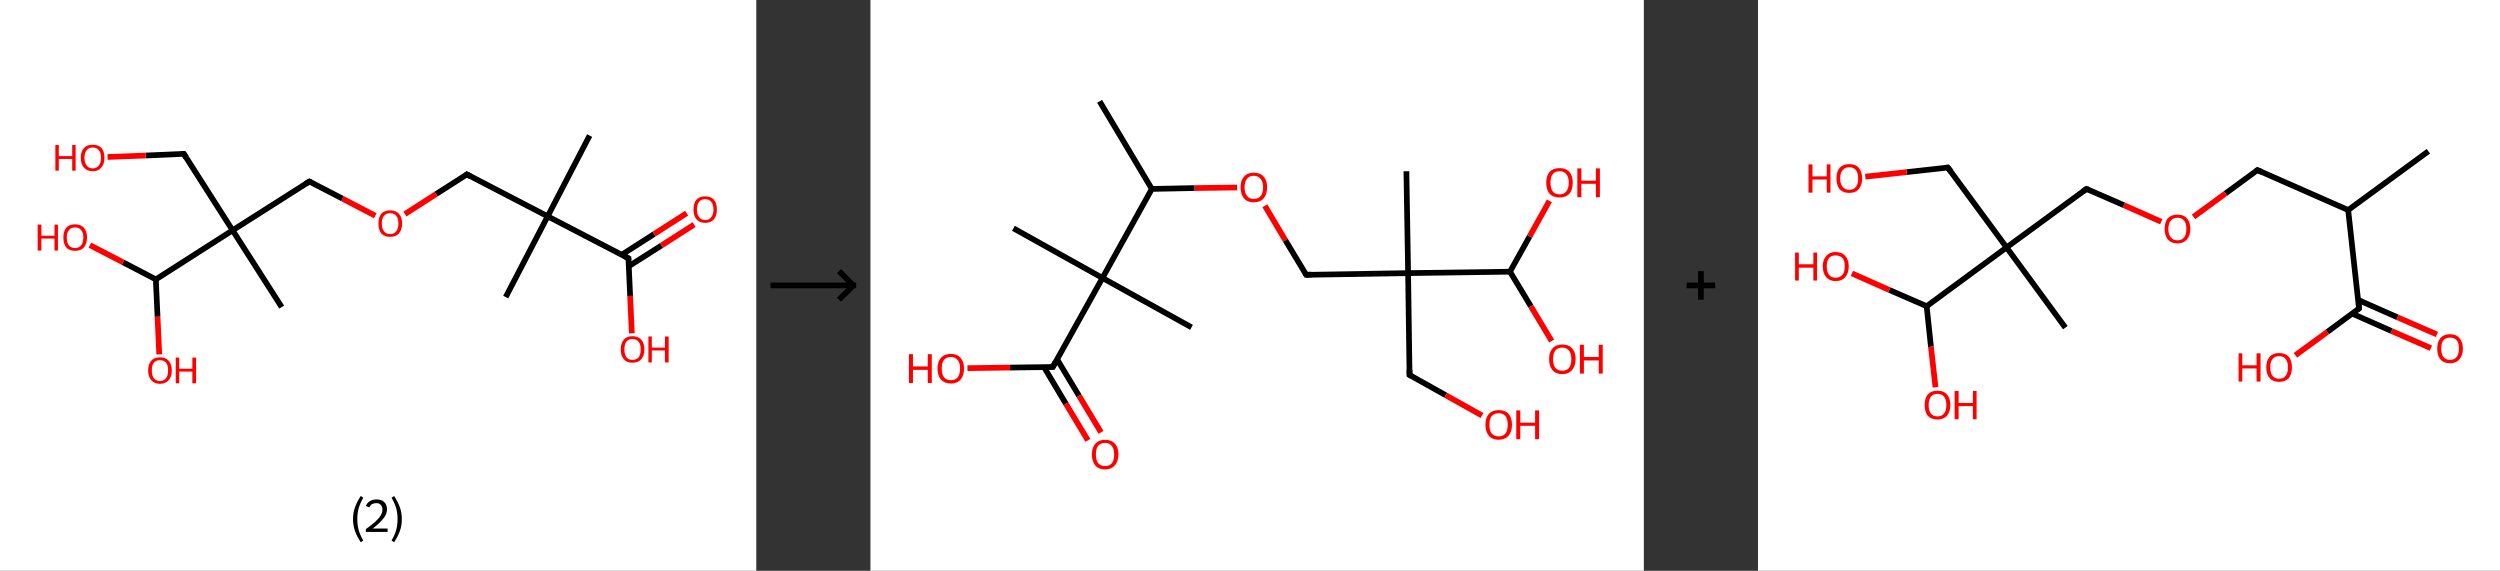 <?xml version='1.0' encoding='ASCII' standalone='yes'?>
<svg xmlns="http://www.w3.org/2000/svg" xmlns:xlink="http://www.w3.org/1999/xlink" version="1.1" width="876.0px" viewBox="0 0 876.0 200.0" height="200.0px">
  <rect x="0" y="0" width="876.0" height="200.0" fill="#333333" stroke="none"/>
  <g>
    <g transform="translate(0, 0) scale(1 1) "><!-- END OF HEADER -->
<rect style="opacity:1.0;fill:#FFFFFF;stroke:none" width="265.0" height="200.0" x="0.0" y="0.0"> </rect>
<path class="bond-0 atom-0 atom-1" d="M 206.6,47.5 L 191.9,75.8" style="fill:none;fill-rule:evenodd;stroke:#000000;stroke-width:2.0px;stroke-linecap:butt;stroke-linejoin:miter;stroke-opacity:1"/>
<path class="bond-1 atom-1 atom-2" d="M 191.9,75.8 L 177.2,104.1" style="fill:none;fill-rule:evenodd;stroke:#000000;stroke-width:2.0px;stroke-linecap:butt;stroke-linejoin:miter;stroke-opacity:1"/>
<path class="bond-2 atom-1 atom-3" d="M 191.9,75.8 L 163.6,61.1" style="fill:none;fill-rule:evenodd;stroke:#000000;stroke-width:2.0px;stroke-linecap:butt;stroke-linejoin:miter;stroke-opacity:1"/>
<path class="bond-3 atom-3 atom-4" d="M 163.6,61.1 L 152.8,68.0" style="fill:none;fill-rule:evenodd;stroke:#000000;stroke-width:2.0px;stroke-linecap:butt;stroke-linejoin:miter;stroke-opacity:1"/>
<path class="bond-3 atom-3 atom-4" d="M 152.8,68.0 L 141.9,75.0" style="fill:none;fill-rule:evenodd;stroke:#FF0000;stroke-width:2.0px;stroke-linecap:butt;stroke-linejoin:miter;stroke-opacity:1"/>
<path class="bond-4 atom-4 atom-5" d="M 131.5,75.6 L 120.0,69.6" style="fill:none;fill-rule:evenodd;stroke:#FF0000;stroke-width:2.0px;stroke-linecap:butt;stroke-linejoin:miter;stroke-opacity:1"/>
<path class="bond-4 atom-4 atom-5" d="M 120.0,69.6 L 108.4,63.6" style="fill:none;fill-rule:evenodd;stroke:#000000;stroke-width:2.0px;stroke-linecap:butt;stroke-linejoin:miter;stroke-opacity:1"/>
<path class="bond-5 atom-5 atom-6" d="M 108.4,63.6 L 81.5,80.7" style="fill:none;fill-rule:evenodd;stroke:#000000;stroke-width:2.0px;stroke-linecap:butt;stroke-linejoin:miter;stroke-opacity:1"/>
<path class="bond-6 atom-6 atom-7" d="M 81.5,80.7 L 98.7,107.6" style="fill:none;fill-rule:evenodd;stroke:#000000;stroke-width:2.0px;stroke-linecap:butt;stroke-linejoin:miter;stroke-opacity:1"/>
<path class="bond-7 atom-6 atom-8" d="M 81.5,80.7 L 64.4,53.9" style="fill:none;fill-rule:evenodd;stroke:#000000;stroke-width:2.0px;stroke-linecap:butt;stroke-linejoin:miter;stroke-opacity:1"/>
<path class="bond-8 atom-8 atom-9" d="M 64.4,53.9 L 51.0,54.5" style="fill:none;fill-rule:evenodd;stroke:#000000;stroke-width:2.0px;stroke-linecap:butt;stroke-linejoin:miter;stroke-opacity:1"/>
<path class="bond-8 atom-8 atom-9" d="M 51.0,54.5 L 37.7,55.0" style="fill:none;fill-rule:evenodd;stroke:#FF0000;stroke-width:2.0px;stroke-linecap:butt;stroke-linejoin:miter;stroke-opacity:1"/>
<path class="bond-9 atom-6 atom-10" d="M 81.5,80.7 L 54.6,97.9" style="fill:none;fill-rule:evenodd;stroke:#000000;stroke-width:2.0px;stroke-linecap:butt;stroke-linejoin:miter;stroke-opacity:1"/>
<path class="bond-10 atom-10 atom-11" d="M 54.6,97.9 L 55.2,111.0" style="fill:none;fill-rule:evenodd;stroke:#000000;stroke-width:2.0px;stroke-linecap:butt;stroke-linejoin:miter;stroke-opacity:1"/>
<path class="bond-10 atom-10 atom-11" d="M 55.2,111.0 L 55.8,124.2" style="fill:none;fill-rule:evenodd;stroke:#FF0000;stroke-width:2.0px;stroke-linecap:butt;stroke-linejoin:miter;stroke-opacity:1"/>
<path class="bond-11 atom-10 atom-12" d="M 54.6,97.9 L 43.1,91.9" style="fill:none;fill-rule:evenodd;stroke:#000000;stroke-width:2.0px;stroke-linecap:butt;stroke-linejoin:miter;stroke-opacity:1"/>
<path class="bond-11 atom-10 atom-12" d="M 43.1,91.9 L 31.5,85.9" style="fill:none;fill-rule:evenodd;stroke:#FF0000;stroke-width:2.0px;stroke-linecap:butt;stroke-linejoin:miter;stroke-opacity:1"/>
<path class="bond-12 atom-1 atom-13" d="M 191.9,75.8 L 220.2,90.5" style="fill:none;fill-rule:evenodd;stroke:#000000;stroke-width:2.0px;stroke-linecap:butt;stroke-linejoin:miter;stroke-opacity:1"/>
<path class="bond-13 atom-13 atom-14" d="M 220.3,93.3 L 231.8,86.0" style="fill:none;fill-rule:evenodd;stroke:#000000;stroke-width:2.0px;stroke-linecap:butt;stroke-linejoin:miter;stroke-opacity:1"/>
<path class="bond-13 atom-13 atom-14" d="M 231.8,86.0 L 243.2,78.7" style="fill:none;fill-rule:evenodd;stroke:#FF0000;stroke-width:2.0px;stroke-linecap:butt;stroke-linejoin:miter;stroke-opacity:1"/>
<path class="bond-13 atom-13 atom-14" d="M 217.8,89.3 L 229.2,82.0" style="fill:none;fill-rule:evenodd;stroke:#000000;stroke-width:2.0px;stroke-linecap:butt;stroke-linejoin:miter;stroke-opacity:1"/>
<path class="bond-13 atom-13 atom-14" d="M 229.2,82.0 L 240.6,74.7" style="fill:none;fill-rule:evenodd;stroke:#FF0000;stroke-width:2.0px;stroke-linecap:butt;stroke-linejoin:miter;stroke-opacity:1"/>
<path class="bond-14 atom-13 atom-15" d="M 220.2,90.5 L 220.8,103.7" style="fill:none;fill-rule:evenodd;stroke:#000000;stroke-width:2.0px;stroke-linecap:butt;stroke-linejoin:miter;stroke-opacity:1"/>
<path class="bond-14 atom-13 atom-15" d="M 220.8,103.7 L 221.4,116.8" style="fill:none;fill-rule:evenodd;stroke:#FF0000;stroke-width:2.0px;stroke-linecap:butt;stroke-linejoin:miter;stroke-opacity:1"/>
<path d="M 165.0,61.9 L 163.6,61.1 L 163.1,61.5" style="fill:none;stroke:#000000;stroke-width:2.0px;stroke-linecap:butt;stroke-linejoin:miter;stroke-opacity:1;"/>
<path d="M 109.0,63.9 L 108.4,63.6 L 107.1,64.4" style="fill:none;stroke:#000000;stroke-width:2.0px;stroke-linecap:butt;stroke-linejoin:miter;stroke-opacity:1;"/>
<path d="M 65.2,55.2 L 64.4,53.9 L 63.7,53.9" style="fill:none;stroke:#000000;stroke-width:2.0px;stroke-linecap:butt;stroke-linejoin:miter;stroke-opacity:1;"/>
<path d="M 218.8,89.8 L 220.2,90.5 L 220.2,91.2" style="fill:none;stroke:#000000;stroke-width:2.0px;stroke-linecap:butt;stroke-linejoin:miter;stroke-opacity:1;"/>
<path class="atom-4" d="M 132.6 78.3 Q 132.6 76.1, 133.6 74.9 Q 134.7 73.7, 136.7 73.7 Q 138.7 73.7, 139.8 74.9 Q 140.9 76.1, 140.9 78.3 Q 140.9 80.5, 139.8 81.8 Q 138.7 83.0, 136.7 83.0 Q 134.7 83.0, 133.6 81.8 Q 132.6 80.5, 132.6 78.3 M 136.7 82.0 Q 138.1 82.0, 138.8 81.1 Q 139.6 80.1, 139.6 78.3 Q 139.6 76.5, 138.8 75.6 Q 138.1 74.7, 136.7 74.7 Q 135.3 74.7, 134.6 75.6 Q 133.8 76.5, 133.8 78.3 Q 133.8 80.1, 134.6 81.1 Q 135.3 82.0, 136.7 82.0 " fill="#FF0000"/>
<path class="atom-9" d="M 19.4 50.8 L 20.6 50.8 L 20.6 54.7 L 25.3 54.7 L 25.3 50.8 L 26.5 50.8 L 26.5 59.8 L 25.3 59.8 L 25.3 55.7 L 20.6 55.7 L 20.6 59.8 L 19.4 59.8 L 19.4 50.8 " fill="#FF0000"/>
<path class="atom-9" d="M 28.3 55.3 Q 28.3 53.1, 29.4 51.9 Q 30.5 50.7, 32.5 50.7 Q 34.5 50.7, 35.6 51.9 Q 36.6 53.1, 36.6 55.3 Q 36.6 57.5, 35.5 58.7 Q 34.5 60.0, 32.5 60.0 Q 30.5 60.0, 29.4 58.7 Q 28.3 57.5, 28.3 55.3 M 32.5 59.0 Q 33.9 59.0, 34.6 58.0 Q 35.4 57.1, 35.4 55.3 Q 35.4 53.5, 34.6 52.6 Q 33.9 51.7, 32.5 51.7 Q 31.1 51.7, 30.4 52.6 Q 29.6 53.5, 29.6 55.3 Q 29.6 57.1, 30.4 58.0 Q 31.1 59.0, 32.5 59.0 " fill="#FF0000"/>
<path class="atom-11" d="M 51.9 129.8 Q 51.9 127.6, 53.0 126.4 Q 54.0 125.2, 56.0 125.2 Q 58.1 125.2, 59.1 126.4 Q 60.2 127.6, 60.2 129.8 Q 60.2 132.0, 59.1 133.2 Q 58.0 134.5, 56.0 134.5 Q 54.1 134.5, 53.0 133.2 Q 51.9 132.0, 51.9 129.8 M 56.0 133.5 Q 57.4 133.5, 58.2 132.5 Q 58.9 131.6, 58.9 129.8 Q 58.9 128.0, 58.2 127.1 Q 57.4 126.2, 56.0 126.2 Q 54.7 126.2, 53.9 127.1 Q 53.2 128.0, 53.2 129.8 Q 53.2 131.6, 53.9 132.5 Q 54.7 133.5, 56.0 133.5 " fill="#FF0000"/>
<path class="atom-11" d="M 61.6 125.3 L 62.8 125.3 L 62.8 129.2 L 67.4 129.2 L 67.4 125.3 L 68.7 125.3 L 68.7 134.3 L 67.4 134.3 L 67.4 130.2 L 62.8 130.2 L 62.8 134.3 L 61.6 134.3 L 61.6 125.3 " fill="#FF0000"/>
<path class="atom-12" d="M 13.2 78.7 L 14.5 78.7 L 14.5 82.6 L 19.1 82.6 L 19.1 78.7 L 20.3 78.7 L 20.3 87.8 L 19.1 87.8 L 19.1 83.6 L 14.5 83.6 L 14.5 87.8 L 13.2 87.8 L 13.2 78.7 " fill="#FF0000"/>
<path class="atom-12" d="M 22.2 83.2 Q 22.2 81.1, 23.2 79.8 Q 24.3 78.6, 26.3 78.6 Q 28.3 78.6, 29.4 79.8 Q 30.5 81.1, 30.5 83.2 Q 30.5 85.4, 29.4 86.7 Q 28.3 87.9, 26.3 87.9 Q 24.3 87.9, 23.2 86.7 Q 22.2 85.4, 22.2 83.2 M 26.3 86.9 Q 27.7 86.9, 28.4 86.0 Q 29.2 85.0, 29.2 83.2 Q 29.2 81.5, 28.4 80.6 Q 27.7 79.7, 26.3 79.7 Q 24.9 79.7, 24.2 80.6 Q 23.4 81.4, 23.4 83.2 Q 23.4 85.1, 24.2 86.0 Q 24.9 86.9, 26.3 86.9 " fill="#FF0000"/>
<path class="atom-14" d="M 243.0 73.4 Q 243.0 71.2, 244.0 70.0 Q 245.1 68.8, 247.1 68.8 Q 249.1 68.8, 250.2 70.0 Q 251.2 71.2, 251.2 73.4 Q 251.2 75.6, 250.2 76.8 Q 249.1 78.1, 247.1 78.1 Q 245.1 78.1, 244.0 76.8 Q 243.0 75.6, 243.0 73.4 M 247.1 77.1 Q 248.5 77.1, 249.2 76.1 Q 250.0 75.2, 250.0 73.4 Q 250.0 71.6, 249.2 70.7 Q 248.5 69.8, 247.1 69.8 Q 245.7 69.8, 245.0 70.7 Q 244.2 71.6, 244.2 73.4 Q 244.2 75.2, 245.0 76.1 Q 245.7 77.1, 247.1 77.1 " fill="#FF0000"/>
<path class="atom-15" d="M 217.5 122.4 Q 217.5 120.3, 218.6 119.0 Q 219.6 117.8, 221.6 117.8 Q 223.6 117.8, 224.7 119.0 Q 225.8 120.3, 225.8 122.4 Q 225.8 124.6, 224.7 125.9 Q 223.6 127.1, 221.6 127.1 Q 219.6 127.1, 218.6 125.9 Q 217.5 124.6, 217.5 122.4 M 221.6 126.1 Q 223.0 126.1, 223.8 125.2 Q 224.5 124.2, 224.5 122.4 Q 224.5 120.6, 223.8 119.8 Q 223.0 118.8, 221.6 118.8 Q 220.3 118.8, 219.5 119.7 Q 218.8 120.6, 218.8 122.4 Q 218.8 124.2, 219.5 125.2 Q 220.3 126.1, 221.6 126.1 " fill="#FF0000"/>
<path class="atom-15" d="M 227.2 117.9 L 228.4 117.9 L 228.4 121.8 L 233.0 121.8 L 233.0 117.9 L 234.3 117.9 L 234.3 127.0 L 233.0 127.0 L 233.0 122.8 L 228.4 122.8 L 228.4 127.0 L 227.2 127.0 L 227.2 117.9 " fill="#FF0000"/>
<path class="legend" d="M 123.7 181.9 Q 123.7 179.6, 124.4 177.7 Q 125.1 175.8, 126.4 173.8 L 127.3 174.4 Q 126.2 176.3, 125.7 178.0 Q 125.2 179.7, 125.2 181.9 Q 125.2 184.0, 125.7 185.8 Q 126.2 187.5, 127.3 189.4 L 126.4 190.0 Q 125.1 188.0, 124.4 186.1 Q 123.7 184.2, 123.7 181.9 " fill="#000000"/>
<path class="legend" d="M 128.2 177.3 Q 128.6 176.2, 129.6 175.6 Q 130.6 175.0, 132.0 175.0 Q 133.7 175.0, 134.6 175.9 Q 135.6 176.8, 135.6 178.5 Q 135.6 180.2, 134.3 181.7 Q 133.1 183.3, 130.6 185.2 L 135.8 185.2 L 135.8 186.4 L 128.2 186.4 L 128.2 185.4 Q 130.3 183.9, 131.5 182.8 Q 132.8 181.6, 133.4 180.6 Q 134.0 179.6, 134.0 178.6 Q 134.0 177.5, 133.4 176.9 Q 132.9 176.3, 132.0 176.3 Q 131.1 176.3, 130.4 176.6 Q 129.8 177.0, 129.4 177.8 L 128.2 177.3 " fill="#000000"/>
<path class="legend" d="M 140.8 181.9 Q 140.8 184.2, 140.1 186.1 Q 139.4 188.0, 138.1 190.0 L 137.2 189.4 Q 138.3 187.5, 138.8 185.8 Q 139.3 184.0, 139.3 181.9 Q 139.3 179.7, 138.8 178.0 Q 138.3 176.3, 137.2 174.4 L 138.1 173.8 Q 139.4 175.8, 140.1 177.7 Q 140.8 179.6, 140.8 181.9 " fill="#000000"/>
</g>
    <g transform="translate(265.0, 0) scale(1 1) "><line x1="5" y1="100" x2="35" y2="100" style="stroke:rgb(0,0,0);stroke-width:2"/>
  <line x1="34" y1="100" x2="29" y2="95" style="stroke:rgb(0,0,0);stroke-width:2"/>
  <line x1="34" y1="100" x2="29" y2="105" style="stroke:rgb(0,0,0);stroke-width:2"/>
</g>
    <g transform="translate(305.0, 0) scale(1 1) "><!-- END OF HEADER -->
<rect style="opacity:1.0;fill:#FFFFFF;stroke:none" width="271.0" height="200.0" x="0.0" y="0.0"> </rect>
<path class="bond-0 atom-0 atom-1" d="M 80.3,35.5 L 98.6,66.2" style="fill:none;fill-rule:evenodd;stroke:#000000;stroke-width:2.0px;stroke-linecap:butt;stroke-linejoin:miter;stroke-opacity:1"/>
<path class="bond-1 atom-1 atom-2" d="M 98.6,66.2 L 113.6,65.9" style="fill:none;fill-rule:evenodd;stroke:#000000;stroke-width:2.0px;stroke-linecap:butt;stroke-linejoin:miter;stroke-opacity:1"/>
<path class="bond-1 atom-1 atom-2" d="M 113.6,65.9 L 128.5,65.7" style="fill:none;fill-rule:evenodd;stroke:#FF0000;stroke-width:2.0px;stroke-linecap:butt;stroke-linejoin:miter;stroke-opacity:1"/>
<path class="bond-2 atom-2 atom-3" d="M 138.2,72.1 L 145.4,84.2" style="fill:none;fill-rule:evenodd;stroke:#FF0000;stroke-width:2.0px;stroke-linecap:butt;stroke-linejoin:miter;stroke-opacity:1"/>
<path class="bond-2 atom-2 atom-3" d="M 145.4,84.2 L 152.7,96.3" style="fill:none;fill-rule:evenodd;stroke:#000000;stroke-width:2.0px;stroke-linecap:butt;stroke-linejoin:miter;stroke-opacity:1"/>
<path class="bond-3 atom-3 atom-4" d="M 152.7,96.3 L 188.4,95.7" style="fill:none;fill-rule:evenodd;stroke:#000000;stroke-width:2.0px;stroke-linecap:butt;stroke-linejoin:miter;stroke-opacity:1"/>
<path class="bond-4 atom-4 atom-5" d="M 188.4,95.7 L 187.8,60.0" style="fill:none;fill-rule:evenodd;stroke:#000000;stroke-width:2.0px;stroke-linecap:butt;stroke-linejoin:miter;stroke-opacity:1"/>
<path class="bond-5 atom-4 atom-6" d="M 188.4,95.7 L 188.9,131.4" style="fill:none;fill-rule:evenodd;stroke:#000000;stroke-width:2.0px;stroke-linecap:butt;stroke-linejoin:miter;stroke-opacity:1"/>
<path class="bond-6 atom-6 atom-7" d="M 188.9,131.4 L 201.6,138.5" style="fill:none;fill-rule:evenodd;stroke:#000000;stroke-width:2.0px;stroke-linecap:butt;stroke-linejoin:miter;stroke-opacity:1"/>
<path class="bond-6 atom-6 atom-7" d="M 201.6,138.5 L 214.3,145.6" style="fill:none;fill-rule:evenodd;stroke:#FF0000;stroke-width:2.0px;stroke-linecap:butt;stroke-linejoin:miter;stroke-opacity:1"/>
<path class="bond-7 atom-4 atom-8" d="M 188.4,95.7 L 224.1,95.2" style="fill:none;fill-rule:evenodd;stroke:#000000;stroke-width:2.0px;stroke-linecap:butt;stroke-linejoin:miter;stroke-opacity:1"/>
<path class="bond-8 atom-8 atom-9" d="M 224.1,95.2 L 231.0,82.8" style="fill:none;fill-rule:evenodd;stroke:#000000;stroke-width:2.0px;stroke-linecap:butt;stroke-linejoin:miter;stroke-opacity:1"/>
<path class="bond-8 atom-8 atom-9" d="M 231.0,82.8 L 237.9,70.4" style="fill:none;fill-rule:evenodd;stroke:#FF0000;stroke-width:2.0px;stroke-linecap:butt;stroke-linejoin:miter;stroke-opacity:1"/>
<path class="bond-9 atom-8 atom-10" d="M 224.1,95.2 L 231.4,107.3" style="fill:none;fill-rule:evenodd;stroke:#000000;stroke-width:2.0px;stroke-linecap:butt;stroke-linejoin:miter;stroke-opacity:1"/>
<path class="bond-9 atom-8 atom-10" d="M 231.4,107.3 L 238.7,119.5" style="fill:none;fill-rule:evenodd;stroke:#FF0000;stroke-width:2.0px;stroke-linecap:butt;stroke-linejoin:miter;stroke-opacity:1"/>
<path class="bond-10 atom-1 atom-11" d="M 98.6,66.2 L 81.3,97.4" style="fill:none;fill-rule:evenodd;stroke:#000000;stroke-width:2.0px;stroke-linecap:butt;stroke-linejoin:miter;stroke-opacity:1"/>
<path class="bond-11 atom-11 atom-12" d="M 81.3,97.4 L 50.1,80.0" style="fill:none;fill-rule:evenodd;stroke:#000000;stroke-width:2.0px;stroke-linecap:butt;stroke-linejoin:miter;stroke-opacity:1"/>
<path class="bond-12 atom-11 atom-13" d="M 81.3,97.4 L 112.5,114.7" style="fill:none;fill-rule:evenodd;stroke:#000000;stroke-width:2.0px;stroke-linecap:butt;stroke-linejoin:miter;stroke-opacity:1"/>
<path class="bond-13 atom-11 atom-14" d="M 81.3,97.4 L 63.9,128.6" style="fill:none;fill-rule:evenodd;stroke:#000000;stroke-width:2.0px;stroke-linecap:butt;stroke-linejoin:miter;stroke-opacity:1"/>
<path class="bond-14 atom-14 atom-15" d="M 60.8,128.6 L 68.5,141.5" style="fill:none;fill-rule:evenodd;stroke:#000000;stroke-width:2.0px;stroke-linecap:butt;stroke-linejoin:miter;stroke-opacity:1"/>
<path class="bond-14 atom-14 atom-15" d="M 68.5,141.5 L 76.2,154.3" style="fill:none;fill-rule:evenodd;stroke:#FF0000;stroke-width:2.0px;stroke-linecap:butt;stroke-linejoin:miter;stroke-opacity:1"/>
<path class="bond-14 atom-14 atom-15" d="M 65.4,125.9 L 73.1,138.7" style="fill:none;fill-rule:evenodd;stroke:#000000;stroke-width:2.0px;stroke-linecap:butt;stroke-linejoin:miter;stroke-opacity:1"/>
<path class="bond-14 atom-14 atom-15" d="M 73.1,138.7 L 80.8,151.5" style="fill:none;fill-rule:evenodd;stroke:#FF0000;stroke-width:2.0px;stroke-linecap:butt;stroke-linejoin:miter;stroke-opacity:1"/>
<path class="bond-15 atom-14 atom-16" d="M 63.9,128.6 L 48.9,128.8" style="fill:none;fill-rule:evenodd;stroke:#000000;stroke-width:2.0px;stroke-linecap:butt;stroke-linejoin:miter;stroke-opacity:1"/>
<path class="bond-15 atom-14 atom-16" d="M 48.9,128.8 L 34.0,129.0" style="fill:none;fill-rule:evenodd;stroke:#FF0000;stroke-width:2.0px;stroke-linecap:butt;stroke-linejoin:miter;stroke-opacity:1"/>
<path d="M 152.3,95.7 L 152.7,96.3 L 154.5,96.2" style="fill:none;stroke:#000000;stroke-width:2.0px;stroke-linecap:butt;stroke-linejoin:miter;stroke-opacity:1;"/>
<path d="M 188.9,129.6 L 188.9,131.4 L 189.6,131.8" style="fill:none;stroke:#000000;stroke-width:2.0px;stroke-linecap:butt;stroke-linejoin:miter;stroke-opacity:1;"/>
<path d="M 64.8,127.0 L 63.9,128.6 L 63.1,128.6" style="fill:none;stroke:#000000;stroke-width:2.0px;stroke-linecap:butt;stroke-linejoin:miter;stroke-opacity:1;"/>
<path class="atom-2" d="M 129.7 65.6 Q 129.7 63.2, 130.9 61.9 Q 132.1 60.5, 134.3 60.5 Q 136.6 60.5, 137.8 61.9 Q 139.0 63.2, 139.0 65.6 Q 139.0 68.1, 137.8 69.5 Q 136.6 70.9, 134.3 70.9 Q 132.1 70.9, 130.9 69.5 Q 129.7 68.1, 129.7 65.6 M 134.3 69.7 Q 135.9 69.7, 136.7 68.7 Q 137.6 67.7, 137.6 65.6 Q 137.6 63.7, 136.7 62.7 Q 135.9 61.6, 134.3 61.6 Q 132.8 61.6, 132.0 62.6 Q 131.1 63.6, 131.1 65.6 Q 131.1 67.7, 132.0 68.7 Q 132.8 69.7, 134.3 69.7 " fill="#FF0000"/>
<path class="atom-7" d="M 215.5 148.8 Q 215.5 146.4, 216.7 145.0 Q 217.9 143.7, 220.1 143.7 Q 222.4 143.7, 223.6 145.0 Q 224.8 146.4, 224.8 148.8 Q 224.8 151.3, 223.6 152.7 Q 222.3 154.1, 220.1 154.1 Q 217.9 154.1, 216.7 152.7 Q 215.5 151.3, 215.5 148.8 M 220.1 152.9 Q 221.7 152.9, 222.5 151.9 Q 223.3 150.9, 223.3 148.8 Q 223.3 146.8, 222.5 145.8 Q 221.7 144.8, 220.1 144.8 Q 218.6 144.8, 217.7 145.8 Q 216.9 146.8, 216.9 148.8 Q 216.9 150.9, 217.7 151.9 Q 218.6 152.9, 220.1 152.9 " fill="#FF0000"/>
<path class="atom-7" d="M 226.3 143.8 L 227.7 143.8 L 227.7 148.1 L 232.9 148.1 L 232.9 143.8 L 234.3 143.8 L 234.3 153.9 L 232.9 153.9 L 232.9 149.2 L 227.7 149.2 L 227.7 153.9 L 226.3 153.9 L 226.3 143.8 " fill="#FF0000"/>
<path class="atom-9" d="M 236.8 64.0 Q 236.8 61.6, 238.0 60.2 Q 239.2 58.9, 241.5 58.9 Q 243.7 58.9, 244.9 60.2 Q 246.1 61.6, 246.1 64.0 Q 246.1 66.5, 244.9 67.9 Q 243.7 69.2, 241.5 69.2 Q 239.2 69.2, 238.0 67.9 Q 236.8 66.5, 236.8 64.0 M 241.5 68.1 Q 243.0 68.1, 243.8 67.1 Q 244.7 66.0, 244.7 64.0 Q 244.7 62.0, 243.8 61.0 Q 243.0 60.0, 241.5 60.0 Q 239.9 60.0, 239.1 61.0 Q 238.3 62.0, 238.3 64.0 Q 238.3 66.0, 239.1 67.1 Q 239.9 68.1, 241.5 68.1 " fill="#FF0000"/>
<path class="atom-9" d="M 247.7 59.0 L 249.1 59.0 L 249.1 63.3 L 254.2 63.3 L 254.2 59.0 L 255.6 59.0 L 255.6 69.1 L 254.2 69.1 L 254.2 64.4 L 249.1 64.4 L 249.1 69.1 L 247.7 69.1 L 247.7 59.0 " fill="#FF0000"/>
<path class="atom-10" d="M 237.8 125.8 Q 237.8 123.4, 239.0 122.1 Q 240.2 120.7, 242.4 120.7 Q 244.7 120.7, 245.9 122.1 Q 247.1 123.4, 247.1 125.8 Q 247.1 128.3, 245.8 129.7 Q 244.6 131.1, 242.4 131.1 Q 240.2 131.1, 239.0 129.7 Q 237.8 128.3, 237.8 125.8 M 242.4 129.9 Q 244.0 129.9, 244.8 128.9 Q 245.6 127.9, 245.6 125.8 Q 245.6 123.9, 244.8 122.9 Q 244.0 121.8, 242.4 121.8 Q 240.9 121.8, 240.0 122.8 Q 239.2 123.8, 239.2 125.8 Q 239.2 127.9, 240.0 128.9 Q 240.9 129.9, 242.4 129.9 " fill="#FF0000"/>
<path class="atom-10" d="M 248.6 120.8 L 250.0 120.8 L 250.0 125.1 L 255.2 125.1 L 255.2 120.8 L 256.6 120.8 L 256.6 130.9 L 255.2 130.9 L 255.2 126.3 L 250.0 126.3 L 250.0 130.9 L 248.6 130.9 L 248.6 120.8 " fill="#FF0000"/>
<path class="atom-15" d="M 77.6 159.2 Q 77.6 156.8, 78.8 155.5 Q 80.0 154.1, 82.2 154.1 Q 84.5 154.1, 85.7 155.5 Q 86.9 156.8, 86.9 159.2 Q 86.9 161.7, 85.6 163.1 Q 84.4 164.5, 82.2 164.5 Q 80.0 164.5, 78.8 163.1 Q 77.6 161.7, 77.6 159.2 M 82.2 163.3 Q 83.8 163.3, 84.6 162.3 Q 85.4 161.3, 85.4 159.2 Q 85.4 157.3, 84.6 156.3 Q 83.8 155.2, 82.2 155.2 Q 80.7 155.2, 79.8 156.2 Q 79.0 157.2, 79.0 159.2 Q 79.0 161.3, 79.8 162.3 Q 80.7 163.3, 82.2 163.3 " fill="#FF0000"/>
<path class="atom-16" d="M 13.5 124.1 L 14.9 124.1 L 14.9 128.4 L 20.1 128.4 L 20.1 124.1 L 21.5 124.1 L 21.5 134.2 L 20.1 134.2 L 20.1 129.6 L 14.9 129.6 L 14.9 134.2 L 13.5 134.2 L 13.5 124.1 " fill="#FF0000"/>
<path class="atom-16" d="M 23.5 129.1 Q 23.5 126.7, 24.7 125.4 Q 25.9 124.0, 28.2 124.0 Q 30.4 124.0, 31.6 125.4 Q 32.8 126.7, 32.8 129.1 Q 32.8 131.6, 31.6 133.0 Q 30.4 134.4, 28.2 134.4 Q 26.0 134.4, 24.7 133.0 Q 23.5 131.6, 23.5 129.1 M 28.2 133.2 Q 29.7 133.2, 30.6 132.2 Q 31.4 131.2, 31.4 129.1 Q 31.4 127.2, 30.6 126.2 Q 29.7 125.1, 28.2 125.1 Q 26.6 125.1, 25.8 126.1 Q 25.0 127.1, 25.0 129.1 Q 25.0 131.2, 25.8 132.2 Q 26.6 133.2, 28.2 133.2 " fill="#FF0000"/>
</g>
    <g transform="translate(576.0, 0) scale(1 1) "><line x1="15" y1="100" x2="25" y2="100" style="stroke:rgb(0,0,0);stroke-width:2"/>
  <line x1="20" y1="95" x2="20" y2="105" style="stroke:rgb(0,0,0);stroke-width:2"/>
</g>
    <g transform="translate(616.0, 0) scale(1 1) "><!-- END OF HEADER -->
<rect style="opacity:1.0;fill:#FFFFFF;stroke:none" width="260.0" height="200.0" x="0.0" y="0.0"> </rect>
<path class="bond-0 atom-0 atom-1" d="M 234.9,53.0 L 206.8,73.6" style="fill:none;fill-rule:evenodd;stroke:#000000;stroke-width:2.0px;stroke-linecap:butt;stroke-linejoin:miter;stroke-opacity:1"/>
<path class="bond-1 atom-1 atom-2" d="M 206.8,73.6 L 175.0,59.6" style="fill:none;fill-rule:evenodd;stroke:#000000;stroke-width:2.0px;stroke-linecap:butt;stroke-linejoin:miter;stroke-opacity:1"/>
<path class="bond-2 atom-2 atom-3" d="M 175.0,59.6 L 163.8,67.8" style="fill:none;fill-rule:evenodd;stroke:#000000;stroke-width:2.0px;stroke-linecap:butt;stroke-linejoin:miter;stroke-opacity:1"/>
<path class="bond-2 atom-2 atom-3" d="M 163.8,67.8 L 152.6,76.0" style="fill:none;fill-rule:evenodd;stroke:#FF0000;stroke-width:2.0px;stroke-linecap:butt;stroke-linejoin:miter;stroke-opacity:1"/>
<path class="bond-3 atom-3 atom-4" d="M 141.3,77.7 L 128.2,71.9" style="fill:none;fill-rule:evenodd;stroke:#FF0000;stroke-width:2.0px;stroke-linecap:butt;stroke-linejoin:miter;stroke-opacity:1"/>
<path class="bond-3 atom-3 atom-4" d="M 128.2,71.9 L 115.1,66.2" style="fill:none;fill-rule:evenodd;stroke:#000000;stroke-width:2.0px;stroke-linecap:butt;stroke-linejoin:miter;stroke-opacity:1"/>
<path class="bond-4 atom-4 atom-5" d="M 115.1,66.2 L 87.1,86.7" style="fill:none;fill-rule:evenodd;stroke:#000000;stroke-width:2.0px;stroke-linecap:butt;stroke-linejoin:miter;stroke-opacity:1"/>
<path class="bond-5 atom-5 atom-6" d="M 87.1,86.7 L 107.7,114.8" style="fill:none;fill-rule:evenodd;stroke:#000000;stroke-width:2.0px;stroke-linecap:butt;stroke-linejoin:miter;stroke-opacity:1"/>
<path class="bond-6 atom-5 atom-7" d="M 87.1,86.7 L 66.5,58.7" style="fill:none;fill-rule:evenodd;stroke:#000000;stroke-width:2.0px;stroke-linecap:butt;stroke-linejoin:miter;stroke-opacity:1"/>
<path class="bond-7 atom-7 atom-8" d="M 66.5,58.7 L 52.1,60.3" style="fill:none;fill-rule:evenodd;stroke:#000000;stroke-width:2.0px;stroke-linecap:butt;stroke-linejoin:miter;stroke-opacity:1"/>
<path class="bond-7 atom-7 atom-8" d="M 52.1,60.3 L 37.6,61.9" style="fill:none;fill-rule:evenodd;stroke:#FF0000;stroke-width:2.0px;stroke-linecap:butt;stroke-linejoin:miter;stroke-opacity:1"/>
<path class="bond-8 atom-5 atom-9" d="M 87.1,86.7 L 59.1,107.3" style="fill:none;fill-rule:evenodd;stroke:#000000;stroke-width:2.0px;stroke-linecap:butt;stroke-linejoin:miter;stroke-opacity:1"/>
<path class="bond-9 atom-9 atom-10" d="M 59.1,107.3 L 60.6,121.5" style="fill:none;fill-rule:evenodd;stroke:#000000;stroke-width:2.0px;stroke-linecap:butt;stroke-linejoin:miter;stroke-opacity:1"/>
<path class="bond-9 atom-9 atom-10" d="M 60.6,121.5 L 62.2,135.7" style="fill:none;fill-rule:evenodd;stroke:#FF0000;stroke-width:2.0px;stroke-linecap:butt;stroke-linejoin:miter;stroke-opacity:1"/>
<path class="bond-10 atom-9 atom-11" d="M 59.1,107.3 L 46.0,101.6" style="fill:none;fill-rule:evenodd;stroke:#000000;stroke-width:2.0px;stroke-linecap:butt;stroke-linejoin:miter;stroke-opacity:1"/>
<path class="bond-10 atom-9 atom-11" d="M 46.0,101.6 L 32.9,95.8" style="fill:none;fill-rule:evenodd;stroke:#FF0000;stroke-width:2.0px;stroke-linecap:butt;stroke-linejoin:miter;stroke-opacity:1"/>
<path class="bond-11 atom-1 atom-12" d="M 206.8,73.6 L 210.6,108.1" style="fill:none;fill-rule:evenodd;stroke:#000000;stroke-width:2.0px;stroke-linecap:butt;stroke-linejoin:miter;stroke-opacity:1"/>
<path class="bond-12 atom-12 atom-13" d="M 208.2,109.9 L 222.0,116.0" style="fill:none;fill-rule:evenodd;stroke:#000000;stroke-width:2.0px;stroke-linecap:butt;stroke-linejoin:miter;stroke-opacity:1"/>
<path class="bond-12 atom-12 atom-13" d="M 222.0,116.0 L 235.8,122.0" style="fill:none;fill-rule:evenodd;stroke:#FF0000;stroke-width:2.0px;stroke-linecap:butt;stroke-linejoin:miter;stroke-opacity:1"/>
<path class="bond-12 atom-12 atom-13" d="M 210.3,105.1 L 224.1,111.2" style="fill:none;fill-rule:evenodd;stroke:#000000;stroke-width:2.0px;stroke-linecap:butt;stroke-linejoin:miter;stroke-opacity:1"/>
<path class="bond-12 atom-12 atom-13" d="M 224.1,111.2 L 237.9,117.2" style="fill:none;fill-rule:evenodd;stroke:#FF0000;stroke-width:2.0px;stroke-linecap:butt;stroke-linejoin:miter;stroke-opacity:1"/>
<path class="bond-13 atom-12 atom-14" d="M 210.6,108.1 L 199.5,116.3" style="fill:none;fill-rule:evenodd;stroke:#000000;stroke-width:2.0px;stroke-linecap:butt;stroke-linejoin:miter;stroke-opacity:1"/>
<path class="bond-13 atom-12 atom-14" d="M 199.5,116.3 L 188.3,124.5" style="fill:none;fill-rule:evenodd;stroke:#FF0000;stroke-width:2.0px;stroke-linecap:butt;stroke-linejoin:miter;stroke-opacity:1"/>
<path d="M 176.6,60.3 L 175.0,59.6 L 174.5,60.0" style="fill:none;stroke:#000000;stroke-width:2.0px;stroke-linecap:butt;stroke-linejoin:miter;stroke-opacity:1;"/>
<path d="M 115.8,66.4 L 115.1,66.2 L 113.7,67.2" style="fill:none;stroke:#000000;stroke-width:2.0px;stroke-linecap:butt;stroke-linejoin:miter;stroke-opacity:1;"/>
<path d="M 67.6,60.1 L 66.5,58.7 L 65.8,58.8" style="fill:none;stroke:#000000;stroke-width:2.0px;stroke-linecap:butt;stroke-linejoin:miter;stroke-opacity:1;"/>
<path d="M 210.5,106.4 L 210.6,108.1 L 210.1,108.5" style="fill:none;stroke:#000000;stroke-width:2.0px;stroke-linecap:butt;stroke-linejoin:miter;stroke-opacity:1;"/>
<path class="atom-3" d="M 142.5 80.2 Q 142.5 77.8, 143.6 76.5 Q 144.8 75.2, 147.0 75.2 Q 149.2 75.2, 150.3 76.5 Q 151.5 77.8, 151.5 80.2 Q 151.5 82.6, 150.3 83.9 Q 149.1 85.3, 147.0 85.3 Q 144.8 85.3, 143.6 83.9 Q 142.5 82.6, 142.5 80.2 M 147.0 84.2 Q 148.5 84.2, 149.3 83.2 Q 150.1 82.2, 150.1 80.2 Q 150.1 78.2, 149.3 77.3 Q 148.5 76.3, 147.0 76.3 Q 145.5 76.3, 144.7 77.3 Q 143.8 78.2, 143.8 80.2 Q 143.8 82.2, 144.7 83.2 Q 145.5 84.2, 147.0 84.2 " fill="#FF0000"/>
<path class="atom-8" d="M 17.7 57.6 L 19.1 57.6 L 19.1 61.8 L 24.1 61.8 L 24.1 57.6 L 25.4 57.6 L 25.4 67.5 L 24.1 67.5 L 24.1 62.9 L 19.1 62.9 L 19.1 67.5 L 17.7 67.5 L 17.7 57.6 " fill="#FF0000"/>
<path class="atom-8" d="M 27.5 62.5 Q 27.5 60.2, 28.6 58.8 Q 29.8 57.5, 32.0 57.5 Q 34.2 57.5, 35.3 58.8 Q 36.5 60.2, 36.5 62.5 Q 36.5 64.9, 35.3 66.3 Q 34.1 67.6, 32.0 67.6 Q 29.8 67.6, 28.6 66.3 Q 27.5 64.9, 27.5 62.5 M 32.0 66.5 Q 33.5 66.5, 34.3 65.5 Q 35.1 64.5, 35.1 62.5 Q 35.1 60.6, 34.3 59.6 Q 33.5 58.6, 32.0 58.6 Q 30.5 58.6, 29.7 59.6 Q 28.8 60.6, 28.8 62.5 Q 28.8 64.5, 29.7 65.5 Q 30.5 66.5, 32.0 66.5 " fill="#FF0000"/>
<path class="atom-10" d="M 58.4 141.9 Q 58.4 139.5, 59.5 138.2 Q 60.7 136.9, 62.9 136.9 Q 65.1 136.9, 66.2 138.2 Q 67.4 139.5, 67.4 141.9 Q 67.4 144.3, 66.2 145.7 Q 65.0 147.0, 62.9 147.0 Q 60.7 147.0, 59.5 145.7 Q 58.4 144.3, 58.4 141.9 M 62.9 145.9 Q 64.4 145.9, 65.2 144.9 Q 66.0 143.9, 66.0 141.9 Q 66.0 140.0, 65.2 139.0 Q 64.4 138.0, 62.9 138.0 Q 61.4 138.0, 60.6 139.0 Q 59.8 140.0, 59.8 141.9 Q 59.8 143.9, 60.6 144.9 Q 61.4 145.9, 62.9 145.9 " fill="#FF0000"/>
<path class="atom-10" d="M 68.9 137.0 L 70.3 137.0 L 70.3 141.2 L 75.3 141.2 L 75.3 137.0 L 76.6 137.0 L 76.6 146.9 L 75.3 146.9 L 75.3 142.3 L 70.3 142.3 L 70.3 146.9 L 68.9 146.9 L 68.9 137.0 " fill="#FF0000"/>
<path class="atom-11" d="M 13.0 88.5 L 14.3 88.5 L 14.3 92.6 L 19.4 92.6 L 19.4 88.5 L 20.7 88.5 L 20.7 98.3 L 19.4 98.3 L 19.4 93.8 L 14.3 93.8 L 14.3 98.3 L 13.0 98.3 L 13.0 88.5 " fill="#FF0000"/>
<path class="atom-11" d="M 22.7 93.3 Q 22.7 91.0, 23.9 89.7 Q 25.1 88.3, 27.2 88.3 Q 29.4 88.3, 30.6 89.7 Q 31.8 91.0, 31.8 93.3 Q 31.8 95.7, 30.6 97.1 Q 29.4 98.5, 27.2 98.5 Q 25.1 98.5, 23.9 97.1 Q 22.7 95.8, 22.7 93.3 M 27.2 97.3 Q 28.7 97.3, 29.6 96.3 Q 30.4 95.3, 30.4 93.3 Q 30.4 91.4, 29.6 90.4 Q 28.7 89.5, 27.2 89.5 Q 25.7 89.5, 24.9 90.4 Q 24.1 91.4, 24.1 93.3 Q 24.1 95.3, 24.9 96.3 Q 25.7 97.3, 27.2 97.3 " fill="#FF0000"/>
<path class="atom-13" d="M 238.0 122.1 Q 238.0 119.8, 239.1 118.5 Q 240.3 117.1, 242.5 117.1 Q 244.7 117.1, 245.8 118.5 Q 247.0 119.8, 247.0 122.1 Q 247.0 124.5, 245.8 125.9 Q 244.6 127.3, 242.5 127.3 Q 240.3 127.3, 239.1 125.9 Q 238.0 124.6, 238.0 122.1 M 242.5 126.1 Q 244.0 126.1, 244.8 125.1 Q 245.6 124.1, 245.6 122.1 Q 245.6 120.2, 244.8 119.2 Q 244.0 118.3, 242.5 118.3 Q 241.0 118.3, 240.2 119.2 Q 239.4 120.2, 239.4 122.1 Q 239.4 124.1, 240.2 125.1 Q 241.0 126.1, 242.5 126.1 " fill="#FF0000"/>
<path class="atom-14" d="M 168.4 123.8 L 169.7 123.8 L 169.7 128.0 L 174.7 128.0 L 174.7 123.8 L 176.1 123.8 L 176.1 133.7 L 174.7 133.7 L 174.7 129.1 L 169.7 129.1 L 169.7 133.7 L 168.4 133.7 L 168.4 123.8 " fill="#FF0000"/>
<path class="atom-14" d="M 178.1 128.7 Q 178.1 126.4, 179.3 125.0 Q 180.4 123.7, 182.6 123.7 Q 184.8 123.7, 186.0 125.0 Q 187.1 126.4, 187.1 128.7 Q 187.1 131.1, 186.0 132.5 Q 184.8 133.8, 182.6 133.8 Q 180.4 133.8, 179.3 132.5 Q 178.1 131.1, 178.1 128.7 M 182.6 132.7 Q 184.1 132.7, 184.9 131.7 Q 185.7 130.7, 185.7 128.7 Q 185.7 126.8, 184.9 125.8 Q 184.1 124.8, 182.6 124.8 Q 181.1 124.8, 180.3 125.8 Q 179.5 126.8, 179.5 128.7 Q 179.5 130.7, 180.3 131.7 Q 181.1 132.7, 182.6 132.7 " fill="#FF0000"/>
</g>
  </g>
</svg>
